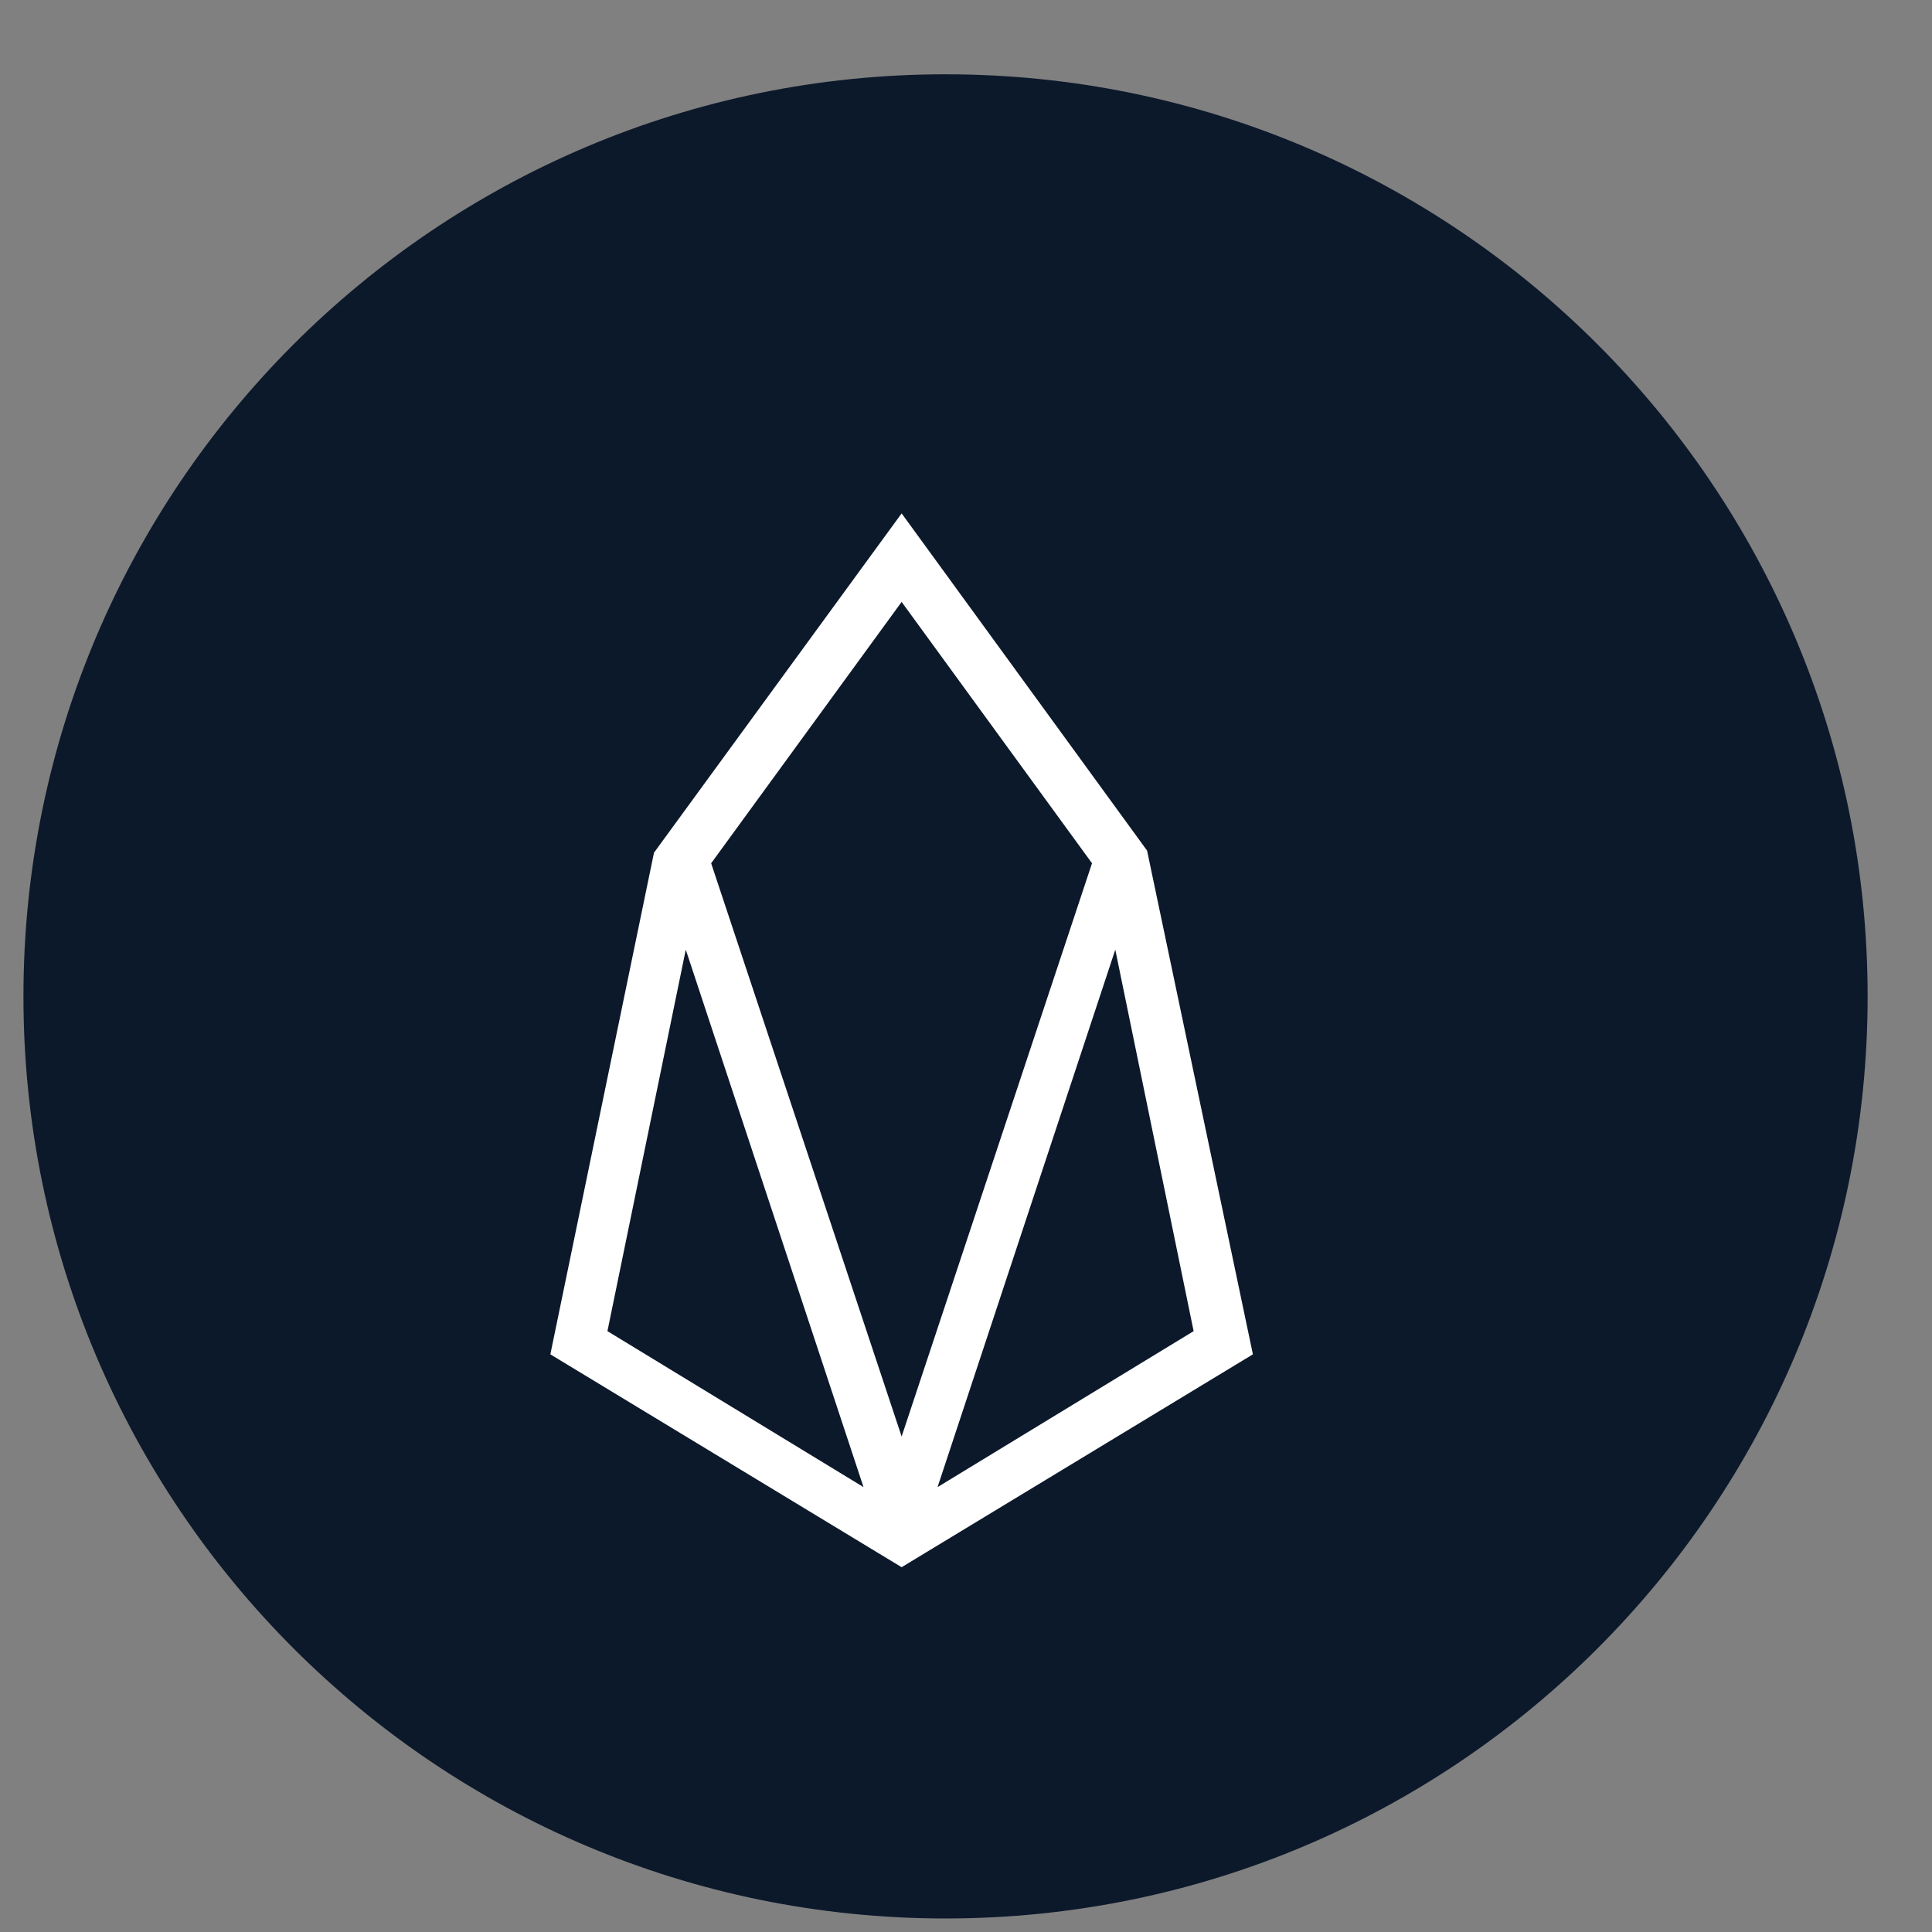 <svg width="22" height="22" viewBox="0 0 22 22" fill="none" xmlns="http://www.w3.org/2000/svg">
<rect x="0" y="0" width="22" height="22" fill="#808080" stroke="none"/>
<path d="M21.267 11.346C21.267 17.145 16.566 21.846 10.767 21.846C4.968 21.846 0.267 17.145 0.267 11.346C0.267 5.547 4.968 0.846 10.767 0.846C16.566 0.846 21.267 5.547 21.267 11.346Z" fill="#0C192B"/>
<path d="M10.267 5.846L7.447 9.71L6.267 15.422L10.267 17.846L14.267 15.422L13.062 9.686L10.267 5.846ZM6.917 15.158L7.809 10.814L9.833 16.934L6.917 15.158ZM8.098 9.83L10.267 6.854L12.435 9.83L10.267 16.358L8.098 9.83ZM10.676 16.934L12.7 10.814L13.592 15.158L10.676 16.934Z" fill="white"/>
</svg>
